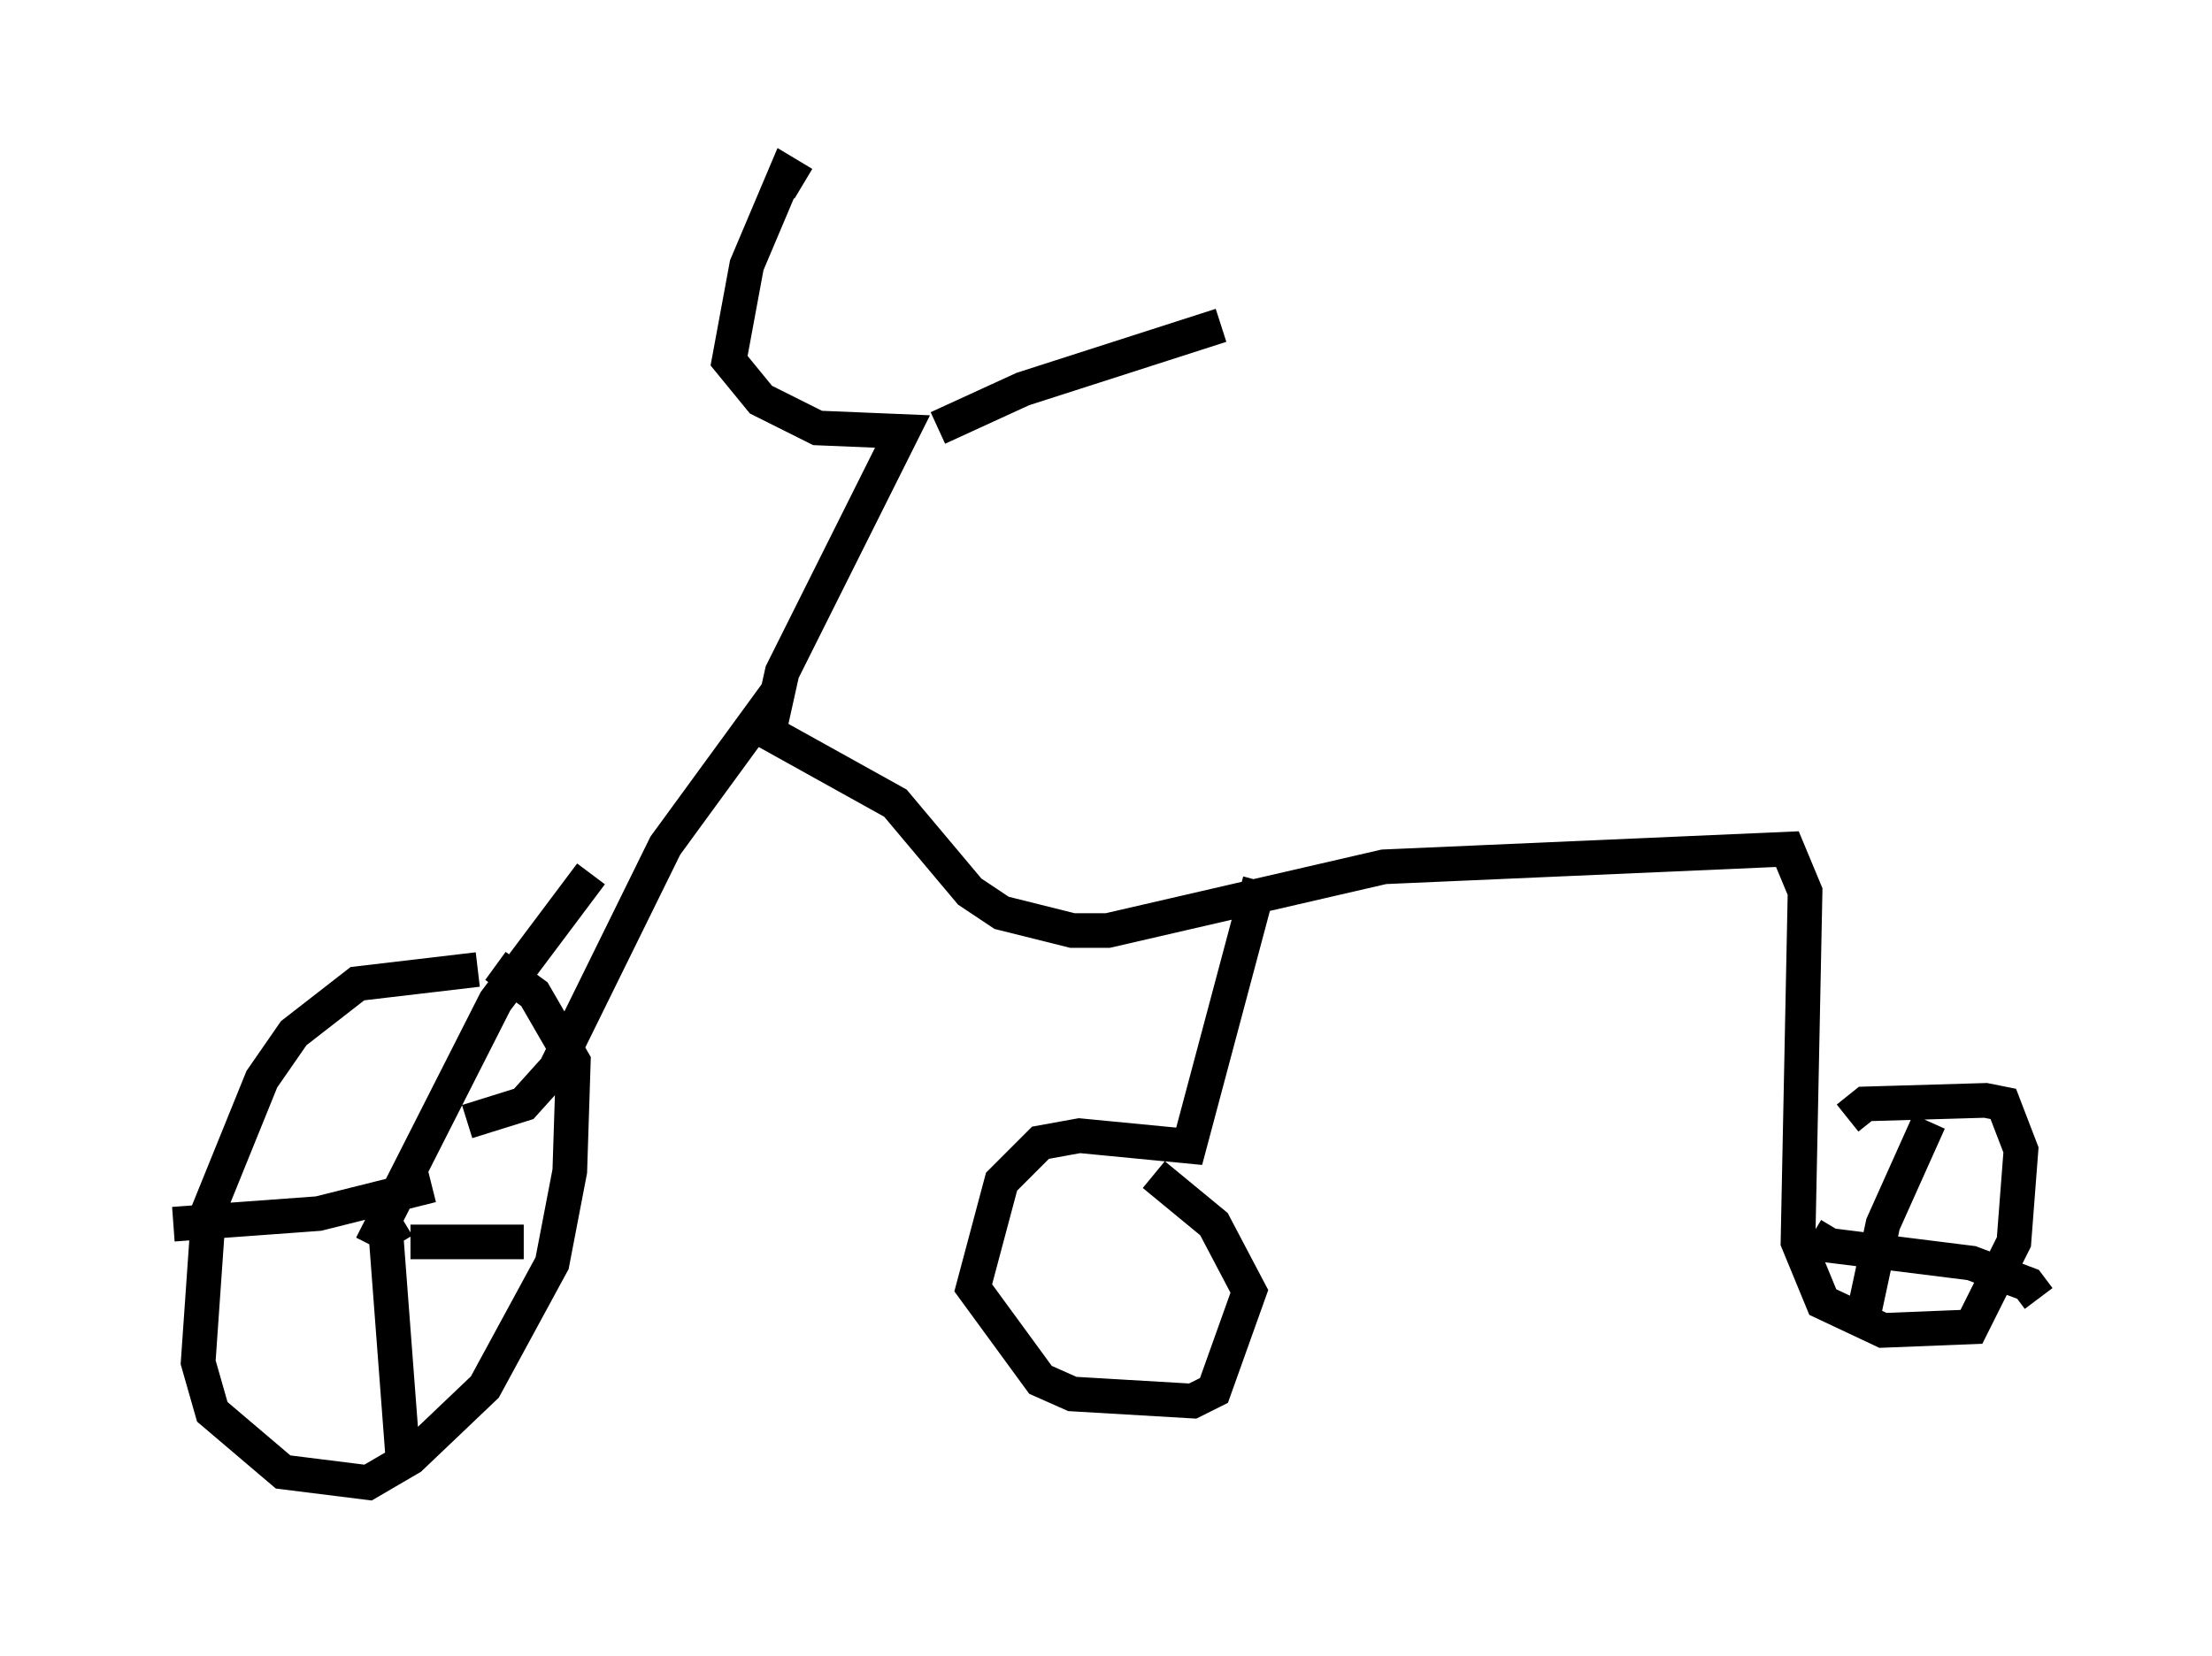<?xml version="1.0" encoding="utf-8" ?>
<svg baseProfile="full" height="47.771" version="1.1" width="63.799" xmlns="http://www.w3.org/2000/svg" xmlns:ev="http://www.w3.org/2001/xml-events" xmlns:xlink="http://www.w3.org/1999/xlink"><defs /><rect fill="white" height="47.771" width="63.799" x="0" y="0" /><path d="M15.413, 28.377 m-1.633, -0.408 l-3.471, 0.408 -1.838, 1.429 l-0.919, 1.327 -1.531, 3.777 l-0.306, 4.39 0.408, 1.429 l2.042, 1.735 2.45, 0.306 l1.225, -0.715 2.144, -2.042 l1.94, -3.573 0.51, -2.654 l0.102, -3.165 -1.123, -1.94 l-1.123, -0.817 m-3.675, 7.35 l0.0, 0.0 m0.102, 0.715 l3.573, -7.044 2.756, -3.675 m-4.594, 8.983 l-3.267, 0.817 -4.185, 0.306 m6.635, -0.102 l-0.51, 0.306 0.51, 6.738 m0.204, -6.431 l3.267, 0.0 m-1.633, -3.471 l1.633, -0.51 0.919, -1.021 l3.165, -6.431 2.756, -3.777 l0.204, 0.51 3.675, 2.042 l2.144, 2.552 0.919, 0.613 l2.042, 0.51 1.021, 0.0 l7.963, -1.838 11.638, -0.51 l0.51, 1.225 -0.204, 10.106 l0.715, 1.735 1.735, 0.817 l2.552, -0.102 1.225, -2.45 l0.204, -2.654 -0.51, -1.327 l-0.51, -0.102 -3.471, 0.102 l-0.51, 0.408 m2.348, 0.102 l-1.327, 2.96 -0.613, 2.858 m-1.429, -2.552 l0.51, 0.306 4.083, 0.51 l1.633, 0.613 0.306, 0.408 m-36.648, -16.231 l0.408, -1.838 3.471, -6.942 l-2.45, -0.102 -1.633, -0.817 l-0.919, -1.123 0.51, -2.756 l1.123, -2.654 0.51, 0.306 m3.879, 7.044 l2.45, -1.123 5.717, -1.838 m1.123, 16.027 l-2.042, 7.656 -3.165, -0.306 l-1.123, 0.204 -1.123, 1.123 l-0.817, 3.063 1.94, 2.654 l0.919, 0.408 3.471, 0.204 l0.613, -0.306 1.021, -2.858 l-1.021, -1.94 -1.735, -1.429 " fill="none" stroke="black" stroke-width="1" /></svg>